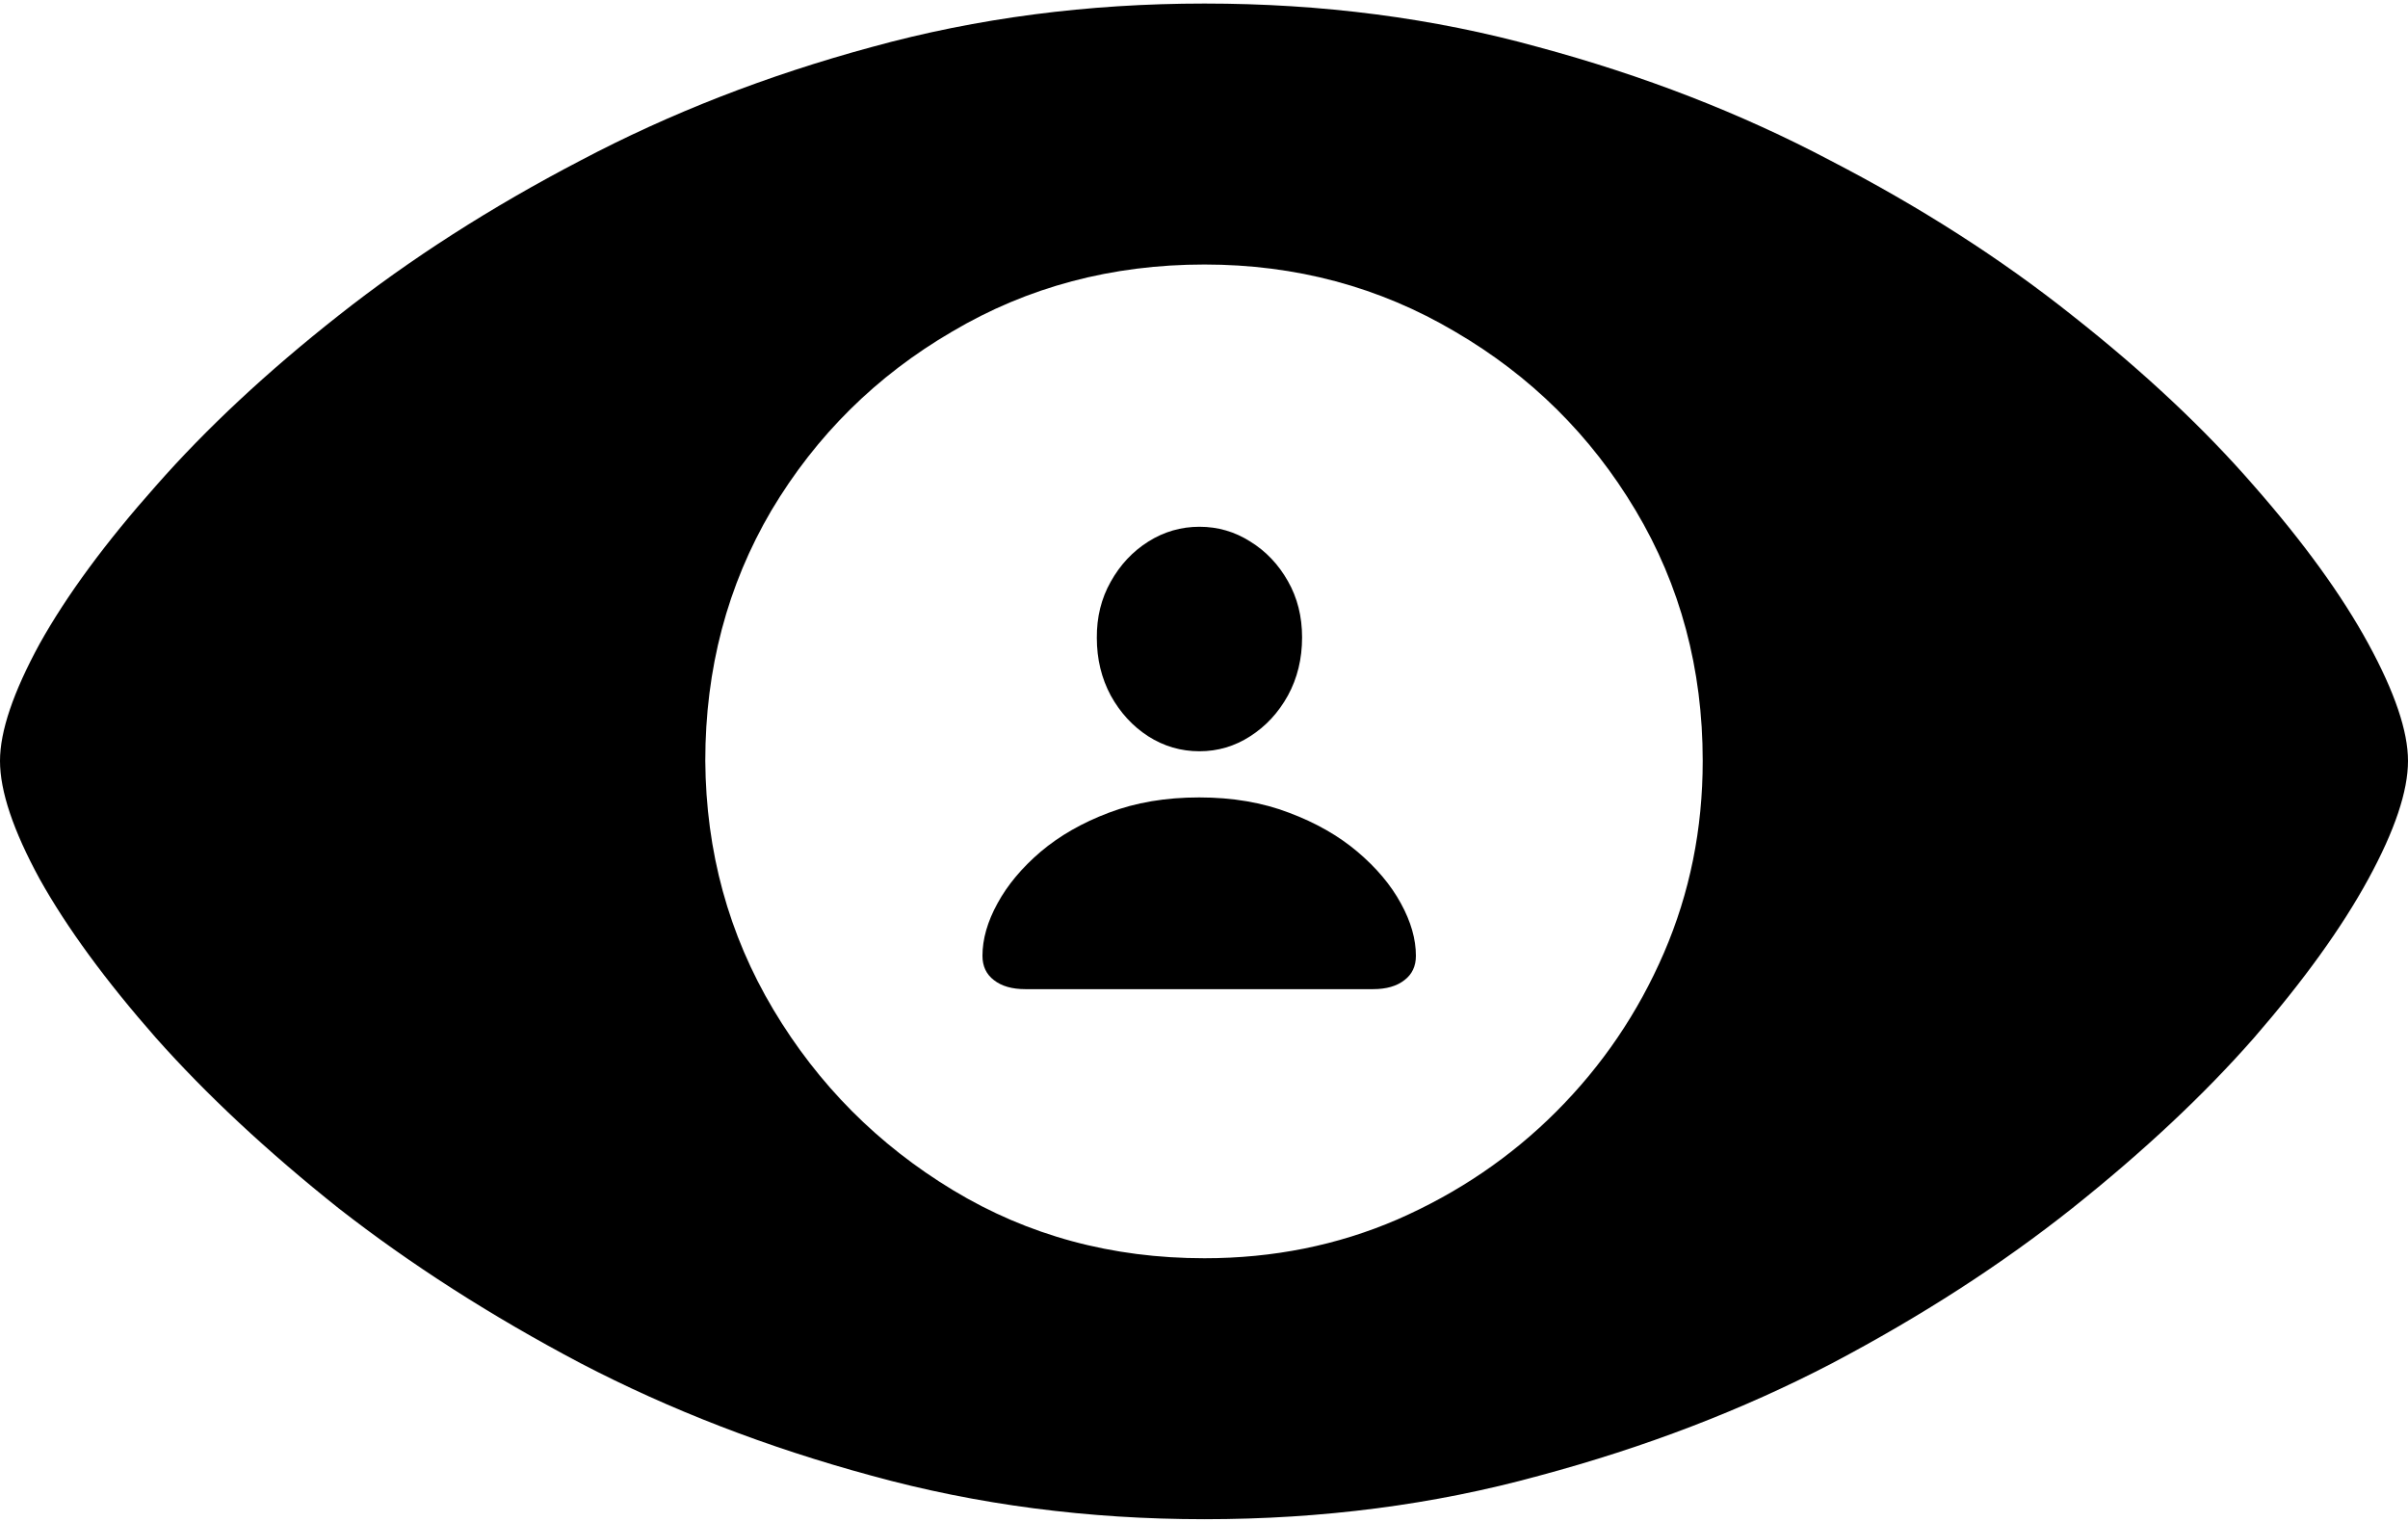 <svg width="250" height="158" viewBox="0 0 250 158" fill="none" xmlns="http://www.w3.org/2000/svg">
<path d="M125.049 157.71C137.286 157.71 148.868 156.205 159.796 153.195C170.789 150.25 180.932 146.357 190.224 141.514C199.516 136.607 207.826 131.241 215.155 125.417C222.549 119.528 228.831 113.638 234.001 107.749C239.17 101.794 243.129 96.298 245.878 91.259C248.626 86.221 250 82.131 250 78.99C250 75.914 248.626 71.857 245.878 66.819C243.129 61.78 239.17 56.316 234.001 50.427C228.831 44.472 222.549 38.583 215.155 32.759C207.761 26.87 199.385 21.504 190.027 16.662C180.736 11.754 170.626 7.828 159.698 4.883C148.835 1.873 137.286 0.368 125.049 0.368C112.943 0.368 101.427 1.873 90.499 4.883C79.636 7.828 69.559 11.754 60.267 16.662C50.975 21.504 42.599 26.87 35.139 32.759C27.745 38.583 21.43 44.472 16.195 50.427C10.961 56.316 6.936 61.78 4.122 66.819C1.374 71.857 0 75.914 0 78.99C0 82.131 1.374 86.221 4.122 91.259C6.936 96.298 10.961 101.794 16.195 107.749C21.43 113.638 27.745 119.528 35.139 125.417C42.599 131.241 50.975 136.607 60.267 141.514C69.559 146.357 79.636 150.25 90.499 153.195C101.427 156.205 112.943 157.71 125.049 157.71ZM125.049 130.619C115.43 130.619 106.727 128.263 98.94 123.552C91.153 118.841 84.936 112.591 80.29 104.805C75.645 97.018 73.289 88.413 73.223 78.99C73.223 69.436 75.514 60.766 80.094 52.979C84.74 45.192 90.989 39.008 98.842 34.428C106.694 29.782 115.43 27.459 125.049 27.459C134.537 27.459 143.208 29.782 151.06 34.428C158.912 39.008 165.162 45.192 169.808 52.979C174.454 60.766 176.777 69.436 176.777 78.99C176.777 86.057 175.435 92.699 172.752 98.915C170.069 105.132 166.339 110.628 161.563 115.405C156.851 120.117 151.355 123.847 145.073 126.595C138.856 129.278 132.182 130.619 125.049 130.619Z" fill="black"/>
<path d="M106.449 102.684H142.551C143.93 102.684 145.016 102.372 145.81 101.748C146.603 101.144 147 100.302 147 99.225C147 97.486 146.48 95.672 145.441 93.781C144.402 91.872 142.901 90.086 140.936 88.423C138.971 86.76 136.6 85.408 133.823 84.368C131.065 83.31 127.957 82.781 124.5 82.781C121.024 82.781 117.897 83.31 115.12 84.368C112.362 85.408 110.001 86.76 108.036 88.423C106.09 90.086 104.598 91.872 103.559 93.781C102.52 95.672 102 97.486 102 99.225C102 100.302 102.397 101.144 103.19 101.748C103.984 102.372 105.07 102.684 106.449 102.684ZM124.528 77.989C126.436 77.989 128.193 77.469 129.799 76.43C131.424 75.39 132.727 73.982 133.71 72.206C134.692 70.41 135.183 68.397 135.183 66.166C135.183 63.993 134.692 62.046 133.71 60.326C132.727 58.587 131.424 57.217 129.799 56.215C128.193 55.194 126.436 54.684 124.528 54.684C122.62 54.684 120.854 55.194 119.229 56.215C117.605 57.236 116.301 58.625 115.319 60.383C114.336 62.122 113.855 64.069 113.873 66.223C113.873 68.416 114.355 70.41 115.319 72.206C116.301 73.982 117.595 75.39 119.201 76.43C120.826 77.469 122.601 77.989 124.528 77.989Z" fill="black"/>
</svg>
